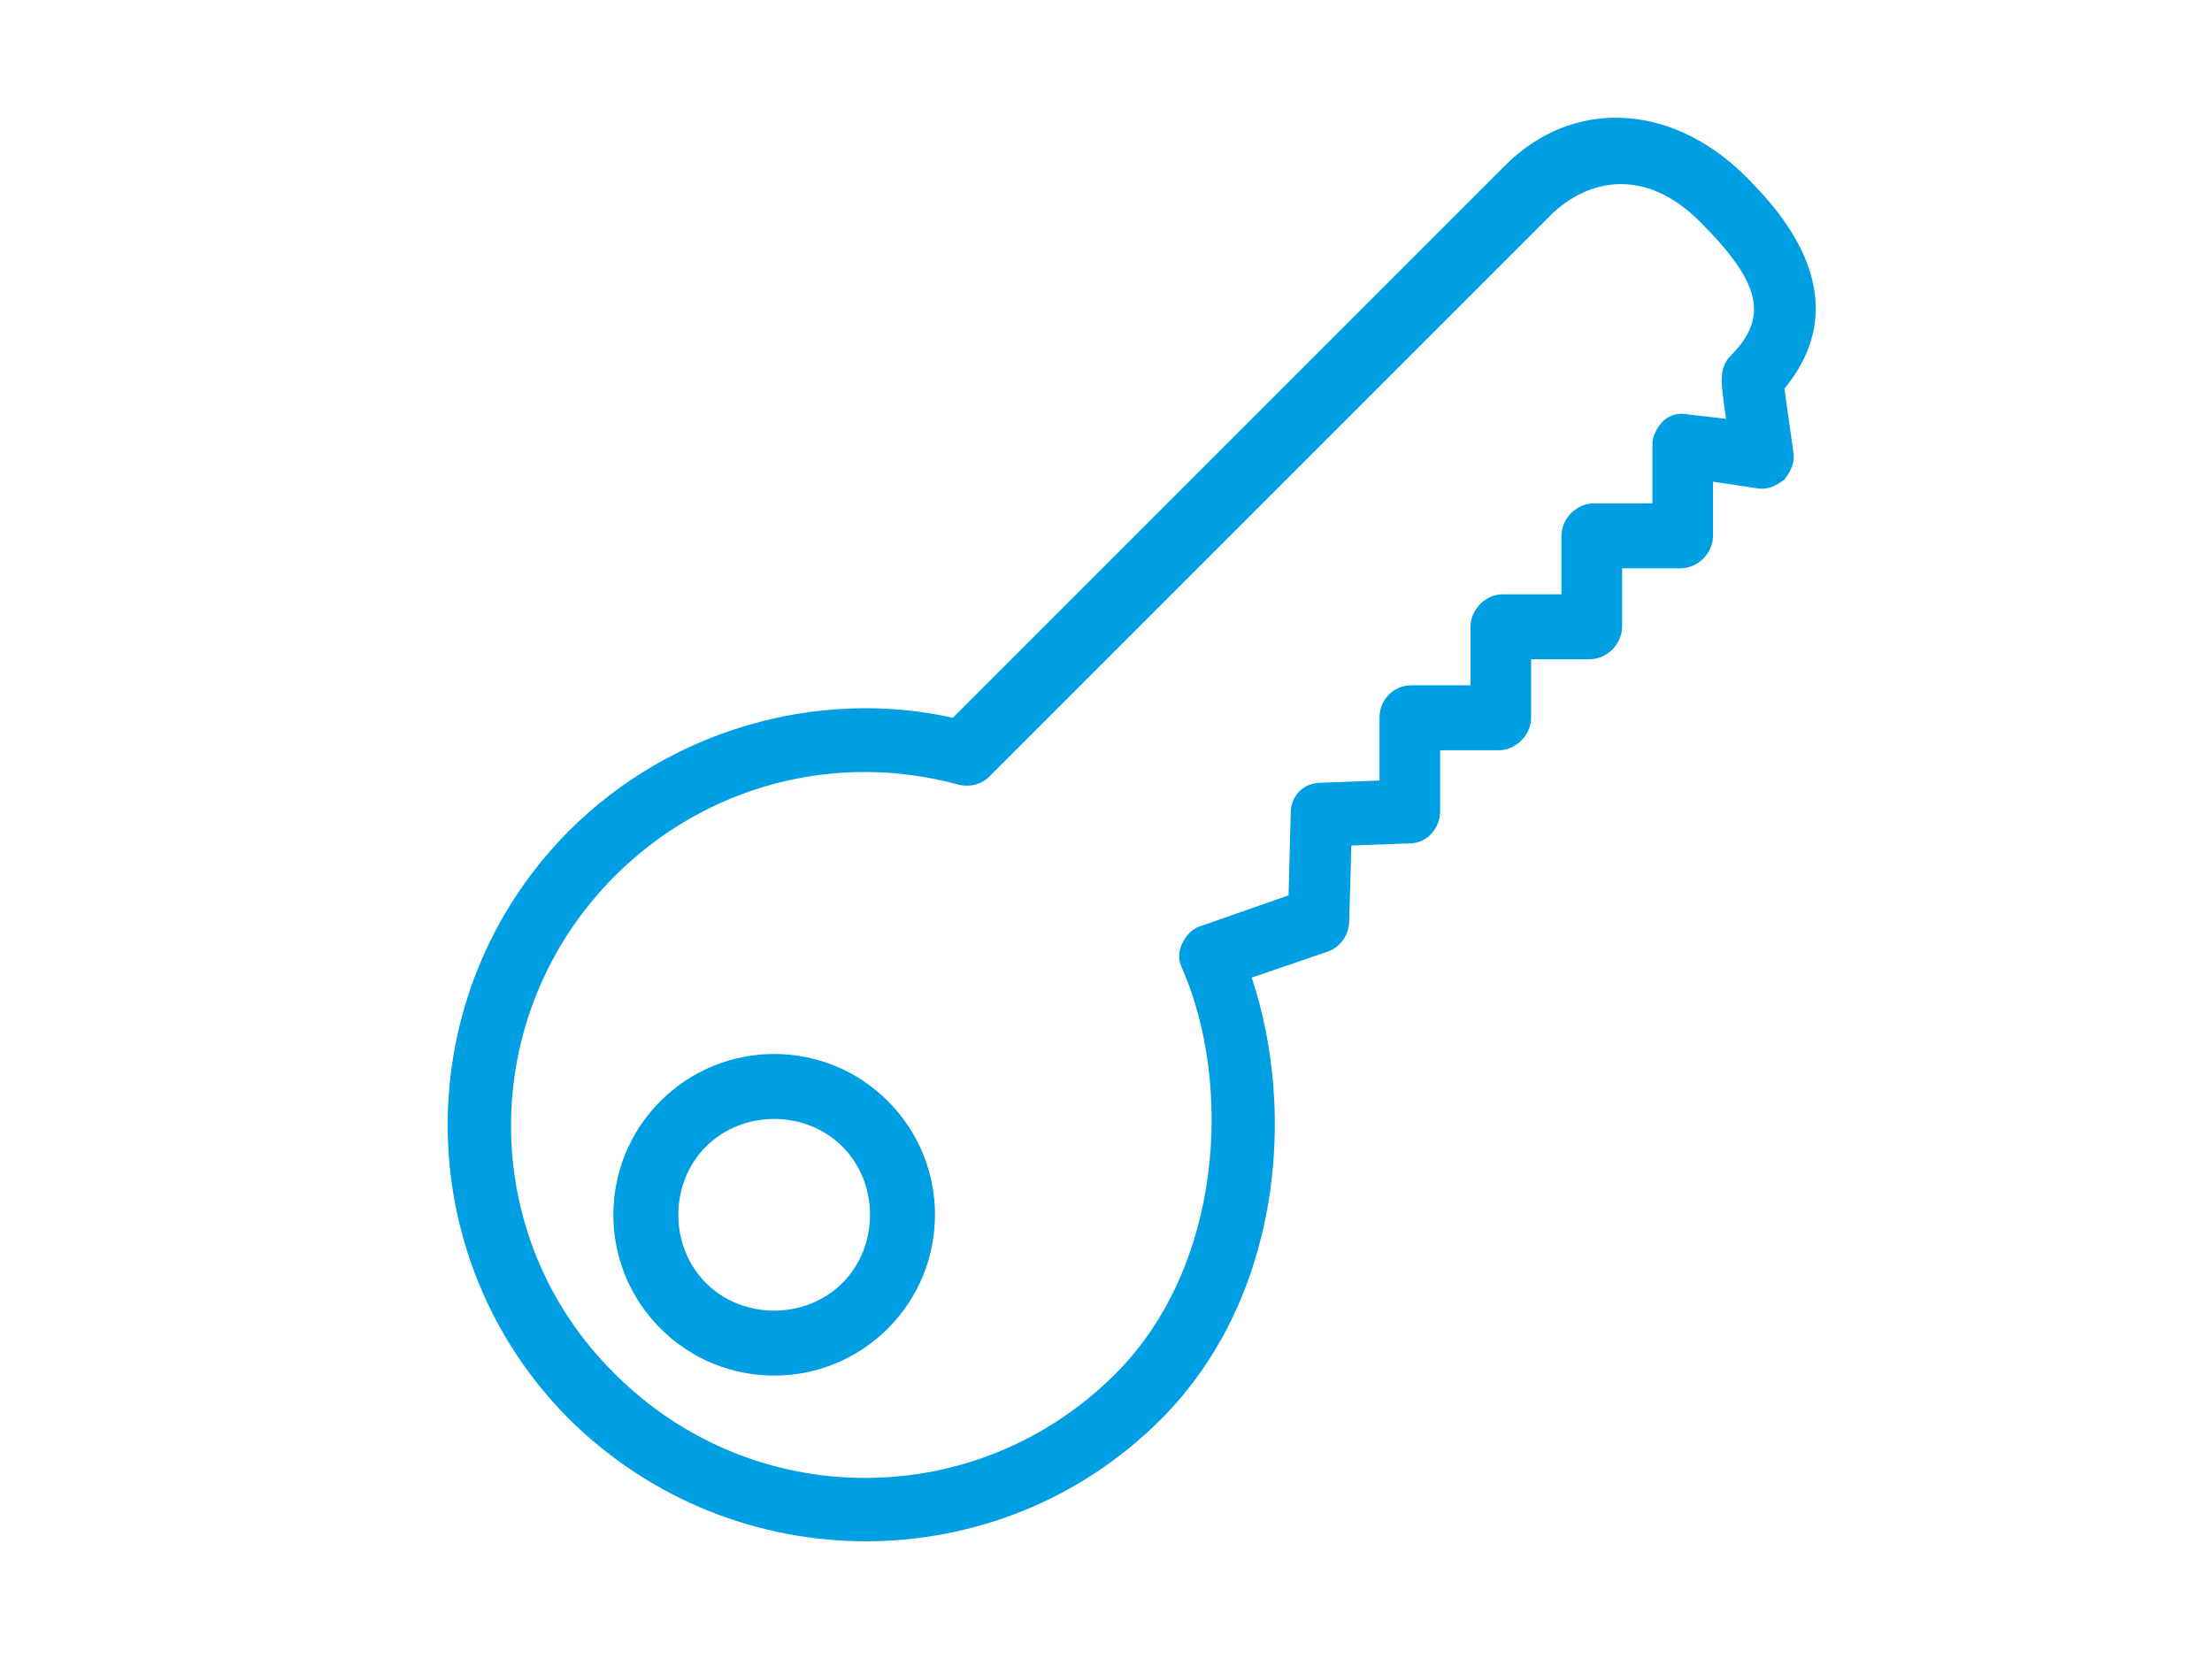 <?xml version="1.0" encoding="utf-8"?>
<!-- Generator: Adobe Illustrator 16.0.0, SVG Export Plug-In . SVG Version: 6.00 Build 0)  -->
<!DOCTYPE svg PUBLIC "-//W3C//DTD SVG 1.1//EN" "http://www.w3.org/Graphics/SVG/1.1/DTD/svg11.dtd">
<svg version="1.1" id="Layer_1" xmlns="http://www.w3.org/2000/svg" xmlns:xlink="http://www.w3.org/1999/xlink" x="0px" y="0px"
	 width="640px" height="480px" viewBox="100.945 57.64 640 480" enable-background="new 100.945 57.64 640 480"
	 xml:space="preserve">
<g>
	<path fill="#009FE3" d="M617.26,170.059c22.56-27.572-3.133-53.264-11.905-62.037c-21.306-20.679-49.504-21.932-68.931-2.507
		l-159.79,159.793c-39.477-8.773-82.088,3.758-110.914,32.584c-46.998,46.998-46.998,123.447,0,170.444
		c47.624,46.998,124.073,46.998,171.071,0c34.464-34.465,39.477-88.354,26.317-127.832l21.933-7.521
		c3.759-1.253,6.267-5.013,6.267-8.771l0.625-21.933l16.919-0.626c5.014,0,8.773-4.386,8.773-9.4v-17.545h16.918
		c5.013,0,9.399-4.388,9.399-9.4v-16.919h16.919c5.014,0,9.4-4.386,9.4-9.399v-16.918h16.919c5.013,0,9.398-4.387,9.398-9.4v-15.667
		l12.534,1.879c3.134,0.627,5.639-0.625,8.146-2.506c1.881-2.507,3.133-5.013,2.507-8.146
		C619.14,183.217,617.887,175.071,617.26,170.059z M601.595,160.658c-1.88,1.879-2.507,4.387-2.507,6.893
		c0,2.508,0.626,6.893,1.253,11.28l-10.652-1.254c-2.508-0.626-5.64,0-7.521,1.88c-1.879,1.879-3.134,4.386-3.134,6.893v16.919
		h-16.918c-5.014,0-9.399,4.387-9.399,9.4v16.918h-16.919c-5.013,0-9.399,4.387-9.399,9.4v16.921H509.48c-5.639,0-9.4,4.387-9.4,9.4
		v18.171l-16.918,0.626c-5.013,0-8.773,3.76-8.773,8.772l-0.625,23.813l-25.066,8.771c-2.507,0.626-4.386,2.507-5.639,5.014
		c-1.254,2.506-1.254,5.014,0,7.52c14.413,33.211,11.904,85.849-19.427,117.181c-40.103,40.104-104.646,40.104-144.751,0
		c-40.104-39.478-40.104-104.021,0-144.126c25.692-25.692,63.291-36.344,99.635-26.318c3.133,0.626,6.266,0,8.772-2.507
		l162.924-162.924c10.025-9.4,26.318-13.786,42.61,2.507C610.367,139.353,612.872,149.38,601.595,160.658z"/>
	<path fill="#009FE3" d="M292.038,376.221c-18.171,18.173-18.171,47.622,0,65.795c18.173,18.173,47.624,18.173,65.797,0
		c18.172-18.173,18.172-47.622,0-65.795C339.662,358.049,310.211,358.049,292.038,376.221z M344.676,428.857
		c-10.652,10.653-28.825,10.653-39.478,0c-10.652-10.652-10.652-28.825,0-39.477c10.653-10.653,28.826-10.653,39.478,0
		C355.327,400.033,355.328,418.205,344.676,428.857z"/>
</g>
</svg>
